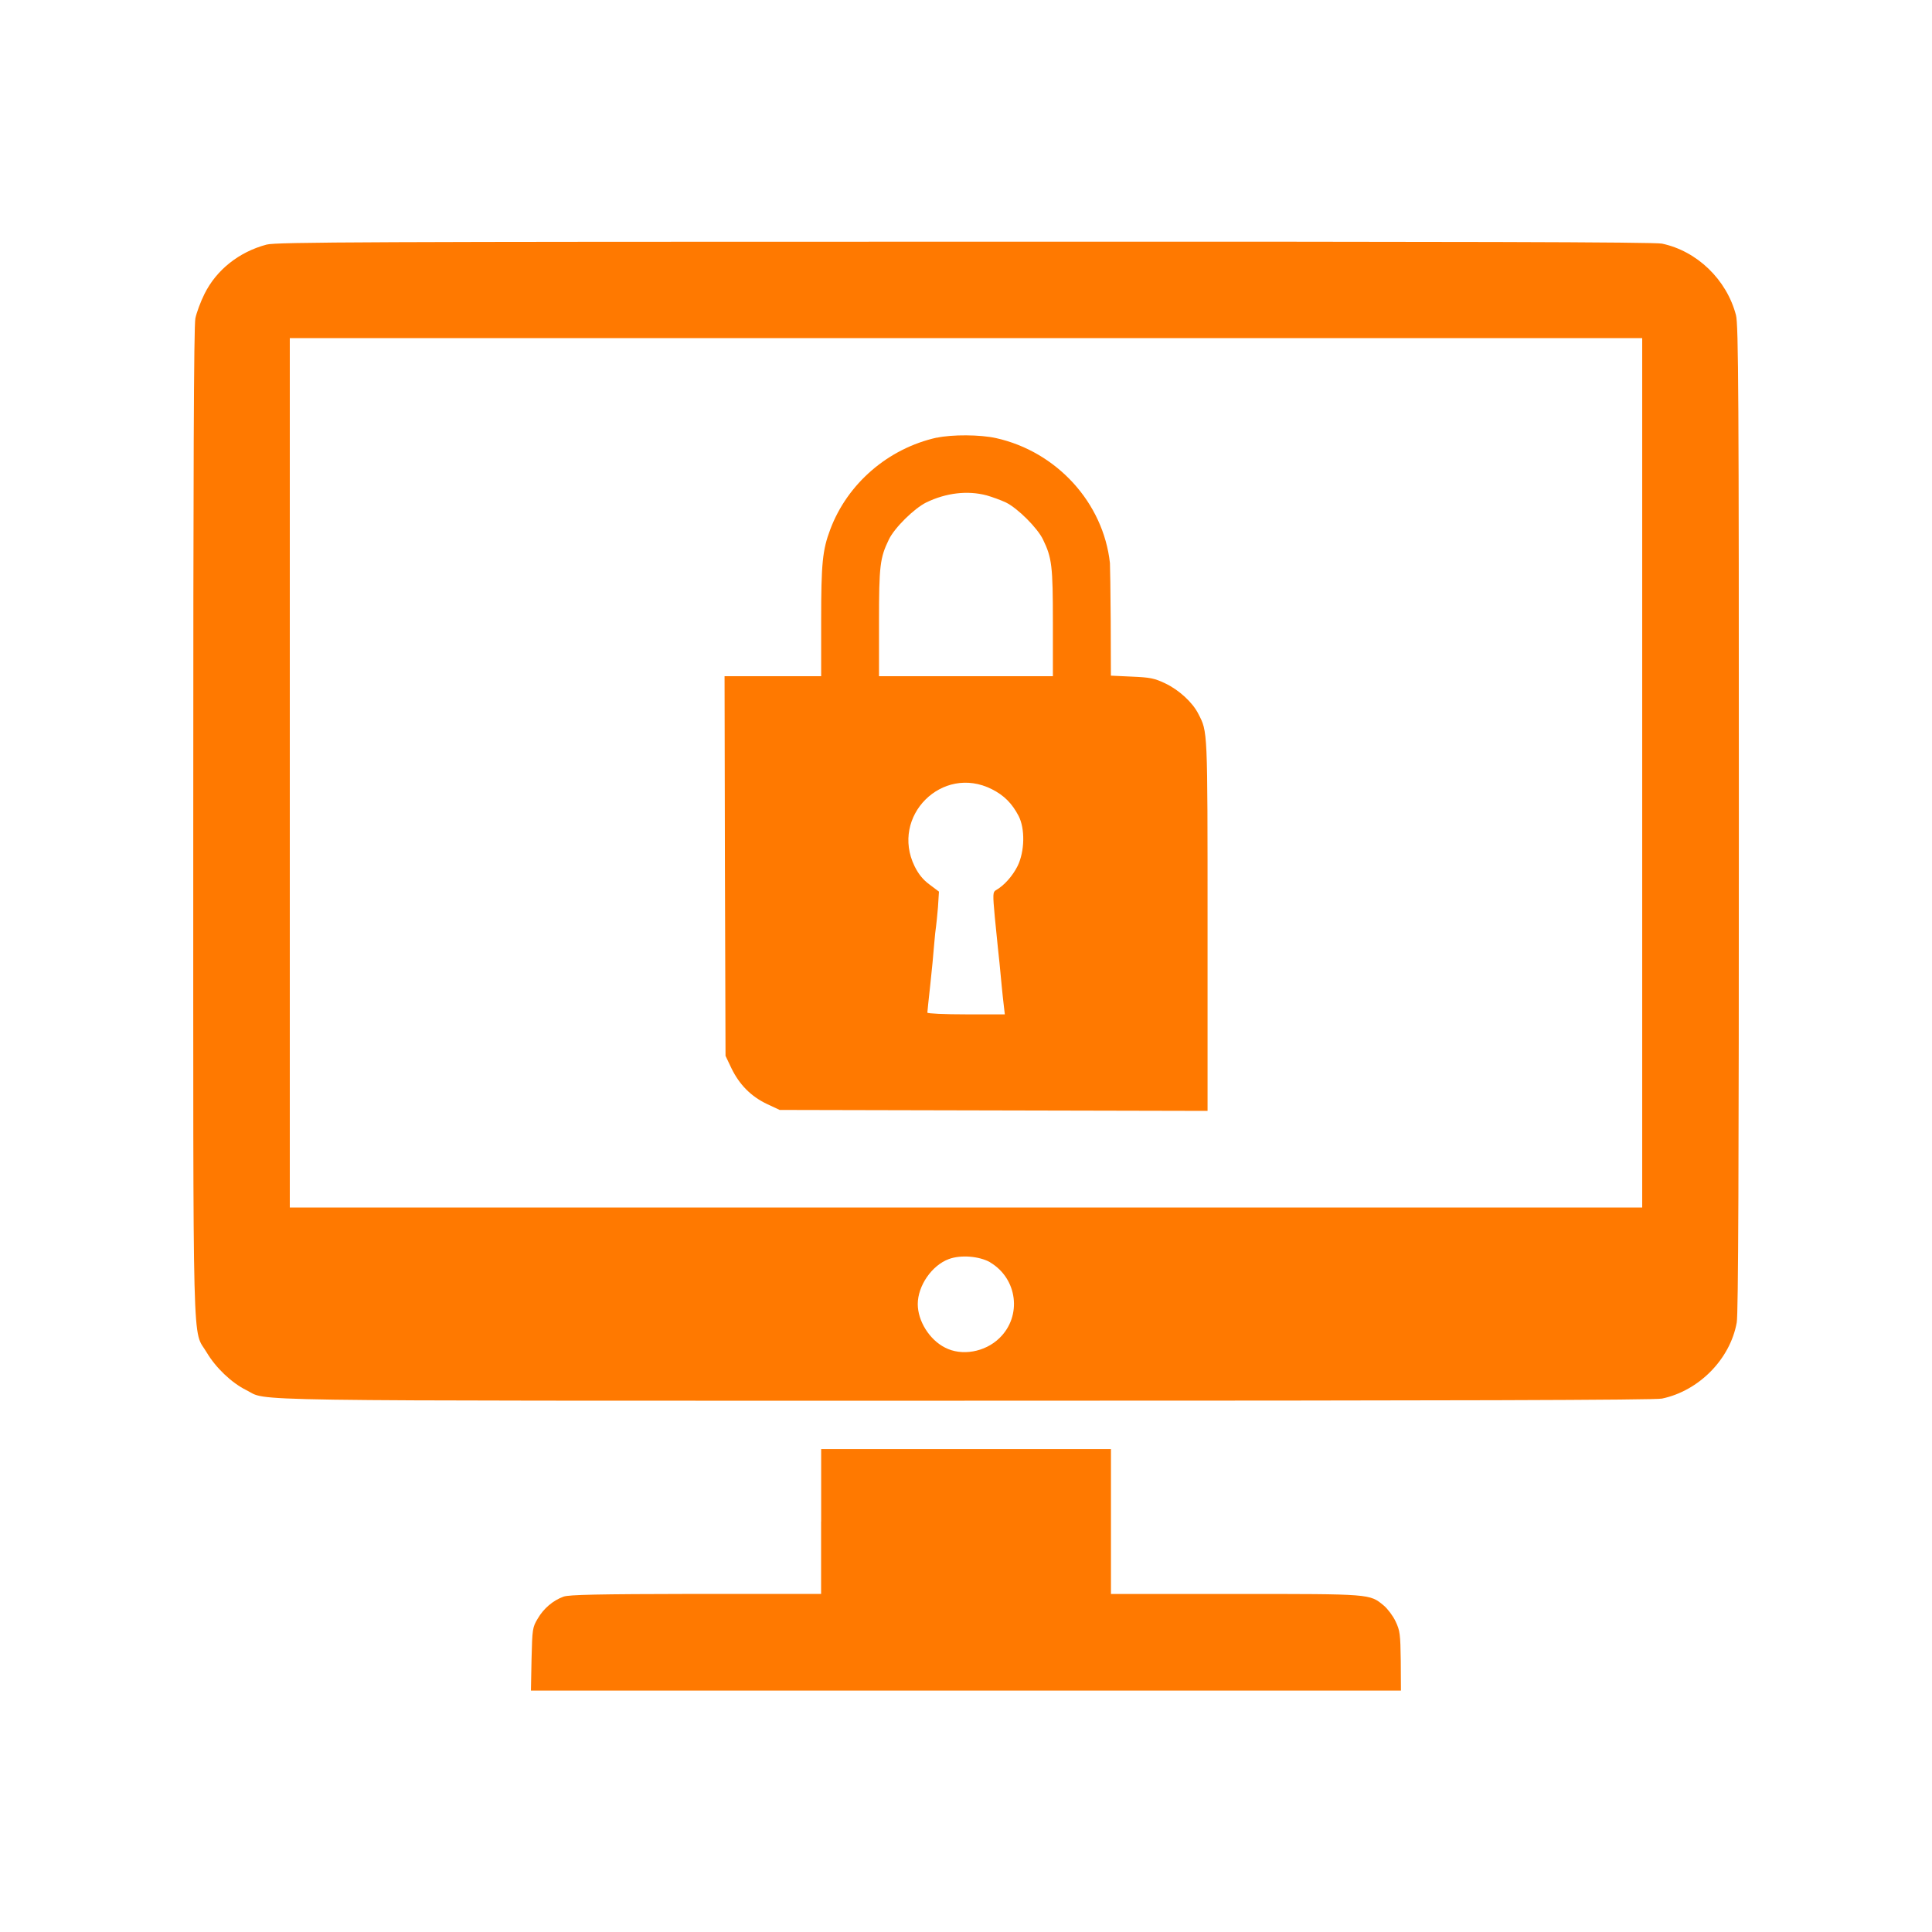 <!-- Generated by IcoMoon.io -->
<svg version="1.1" xmlns="http://www.w3.org/2000/svg" width="32" height="32" viewBox="0 0 32 32">
<title>Internet_security_desktop</title>
<path fill="#ff7900" d="M4.416 4.051c-0.458 0.122-0.832 0.419-1.030 0.819-0.064 0.128-0.131 0.31-0.15 0.403-0.026 0.122-0.035 2.528-0.035 8.352 0 9.114-0.019 8.365 0.224 8.778 0.15 0.253 0.413 0.502 0.653 0.621 0.384 0.189-0.486 0.176 11.898 0.176 8.205 0 11.43-0.010 11.552-0.035 0.611-0.128 1.13-0.653 1.238-1.261 0.026-0.131 0.035-2.608 0.035-8.352 0-6.96-0.006-8.186-0.048-8.333-0.154-0.589-0.646-1.062-1.226-1.184-0.122-0.026-3.357-0.035-11.552-0.032-9.872 0-11.405 0.006-11.558 0.048zM27.2 12.8v7.2h-22.4v-14.4h22.4v7.2zM16.4 20.909c0.454 0.269 0.531 0.89 0.154 1.254-0.24 0.234-0.627 0.301-0.902 0.157-0.259-0.131-0.451-0.442-0.451-0.72 0-0.304 0.234-0.643 0.515-0.746 0.198-0.074 0.506-0.048 0.685 0.054z"></path>
<path fill="#ff7900" d="M15.517 7.248c-0.806 0.179-1.482 0.762-1.766 1.523-0.128 0.339-0.15 0.56-0.15 1.507v0.922h-1.6l0.006 3.142 0.010 3.146 0.099 0.208c0.131 0.269 0.323 0.464 0.586 0.589l0.211 0.099 7.088 0.016v-3.078c0-3.283 0.003-3.194-0.154-3.501-0.096-0.189-0.32-0.394-0.547-0.502-0.182-0.086-0.25-0.099-0.554-0.112l-0.346-0.016-0.003-0.899c-0.003-0.493-0.010-0.928-0.013-0.966-0.109-0.998-0.88-1.846-1.888-2.070-0.262-0.058-0.723-0.061-0.979-0.006zM16.342 8.205c0.090 0.026 0.234 0.077 0.32 0.118 0.195 0.096 0.522 0.422 0.614 0.614 0.147 0.304 0.163 0.435 0.163 1.373v0.89h-2.88v-0.89c0-0.941 0.016-1.069 0.163-1.373 0.093-0.195 0.419-0.515 0.618-0.614 0.33-0.16 0.685-0.202 1.002-0.118zM16.429 13.072c0.202 0.102 0.333 0.234 0.442 0.442 0.109 0.211 0.102 0.586-0.016 0.829-0.083 0.166-0.224 0.326-0.362 0.403-0.048 0.029-0.051 0.064-0.016 0.442 0.022 0.227 0.045 0.454 0.051 0.509 0.013 0.109 0.038 0.358 0.064 0.64 0.010 0.106 0.026 0.253 0.035 0.326l0.016 0.138h-0.64c-0.362 0-0.643-0.013-0.643-0.029s0.022-0.221 0.048-0.458c0.026-0.234 0.054-0.534 0.064-0.666s0.026-0.269 0.032-0.304c0.006-0.035 0.019-0.179 0.032-0.32l0.016-0.256-0.157-0.118c-0.109-0.080-0.182-0.173-0.246-0.301-0.406-0.829 0.458-1.693 1.28-1.277z"></path>
<path fill="#ff7900" d="M13.6 25.2v1.2h-2.070c-1.648 0.003-2.099 0.013-2.195 0.045-0.176 0.064-0.33 0.195-0.429 0.365-0.086 0.144-0.090 0.17-0.102 0.669l-0.010 0.522h14.41l-0.003-0.49c-0.006-0.448-0.013-0.502-0.086-0.656-0.042-0.090-0.131-0.208-0.195-0.262-0.237-0.195-0.202-0.192-2.461-0.192h-2.058v-2.4h-4.8v1.2z"></path>
</svg>
